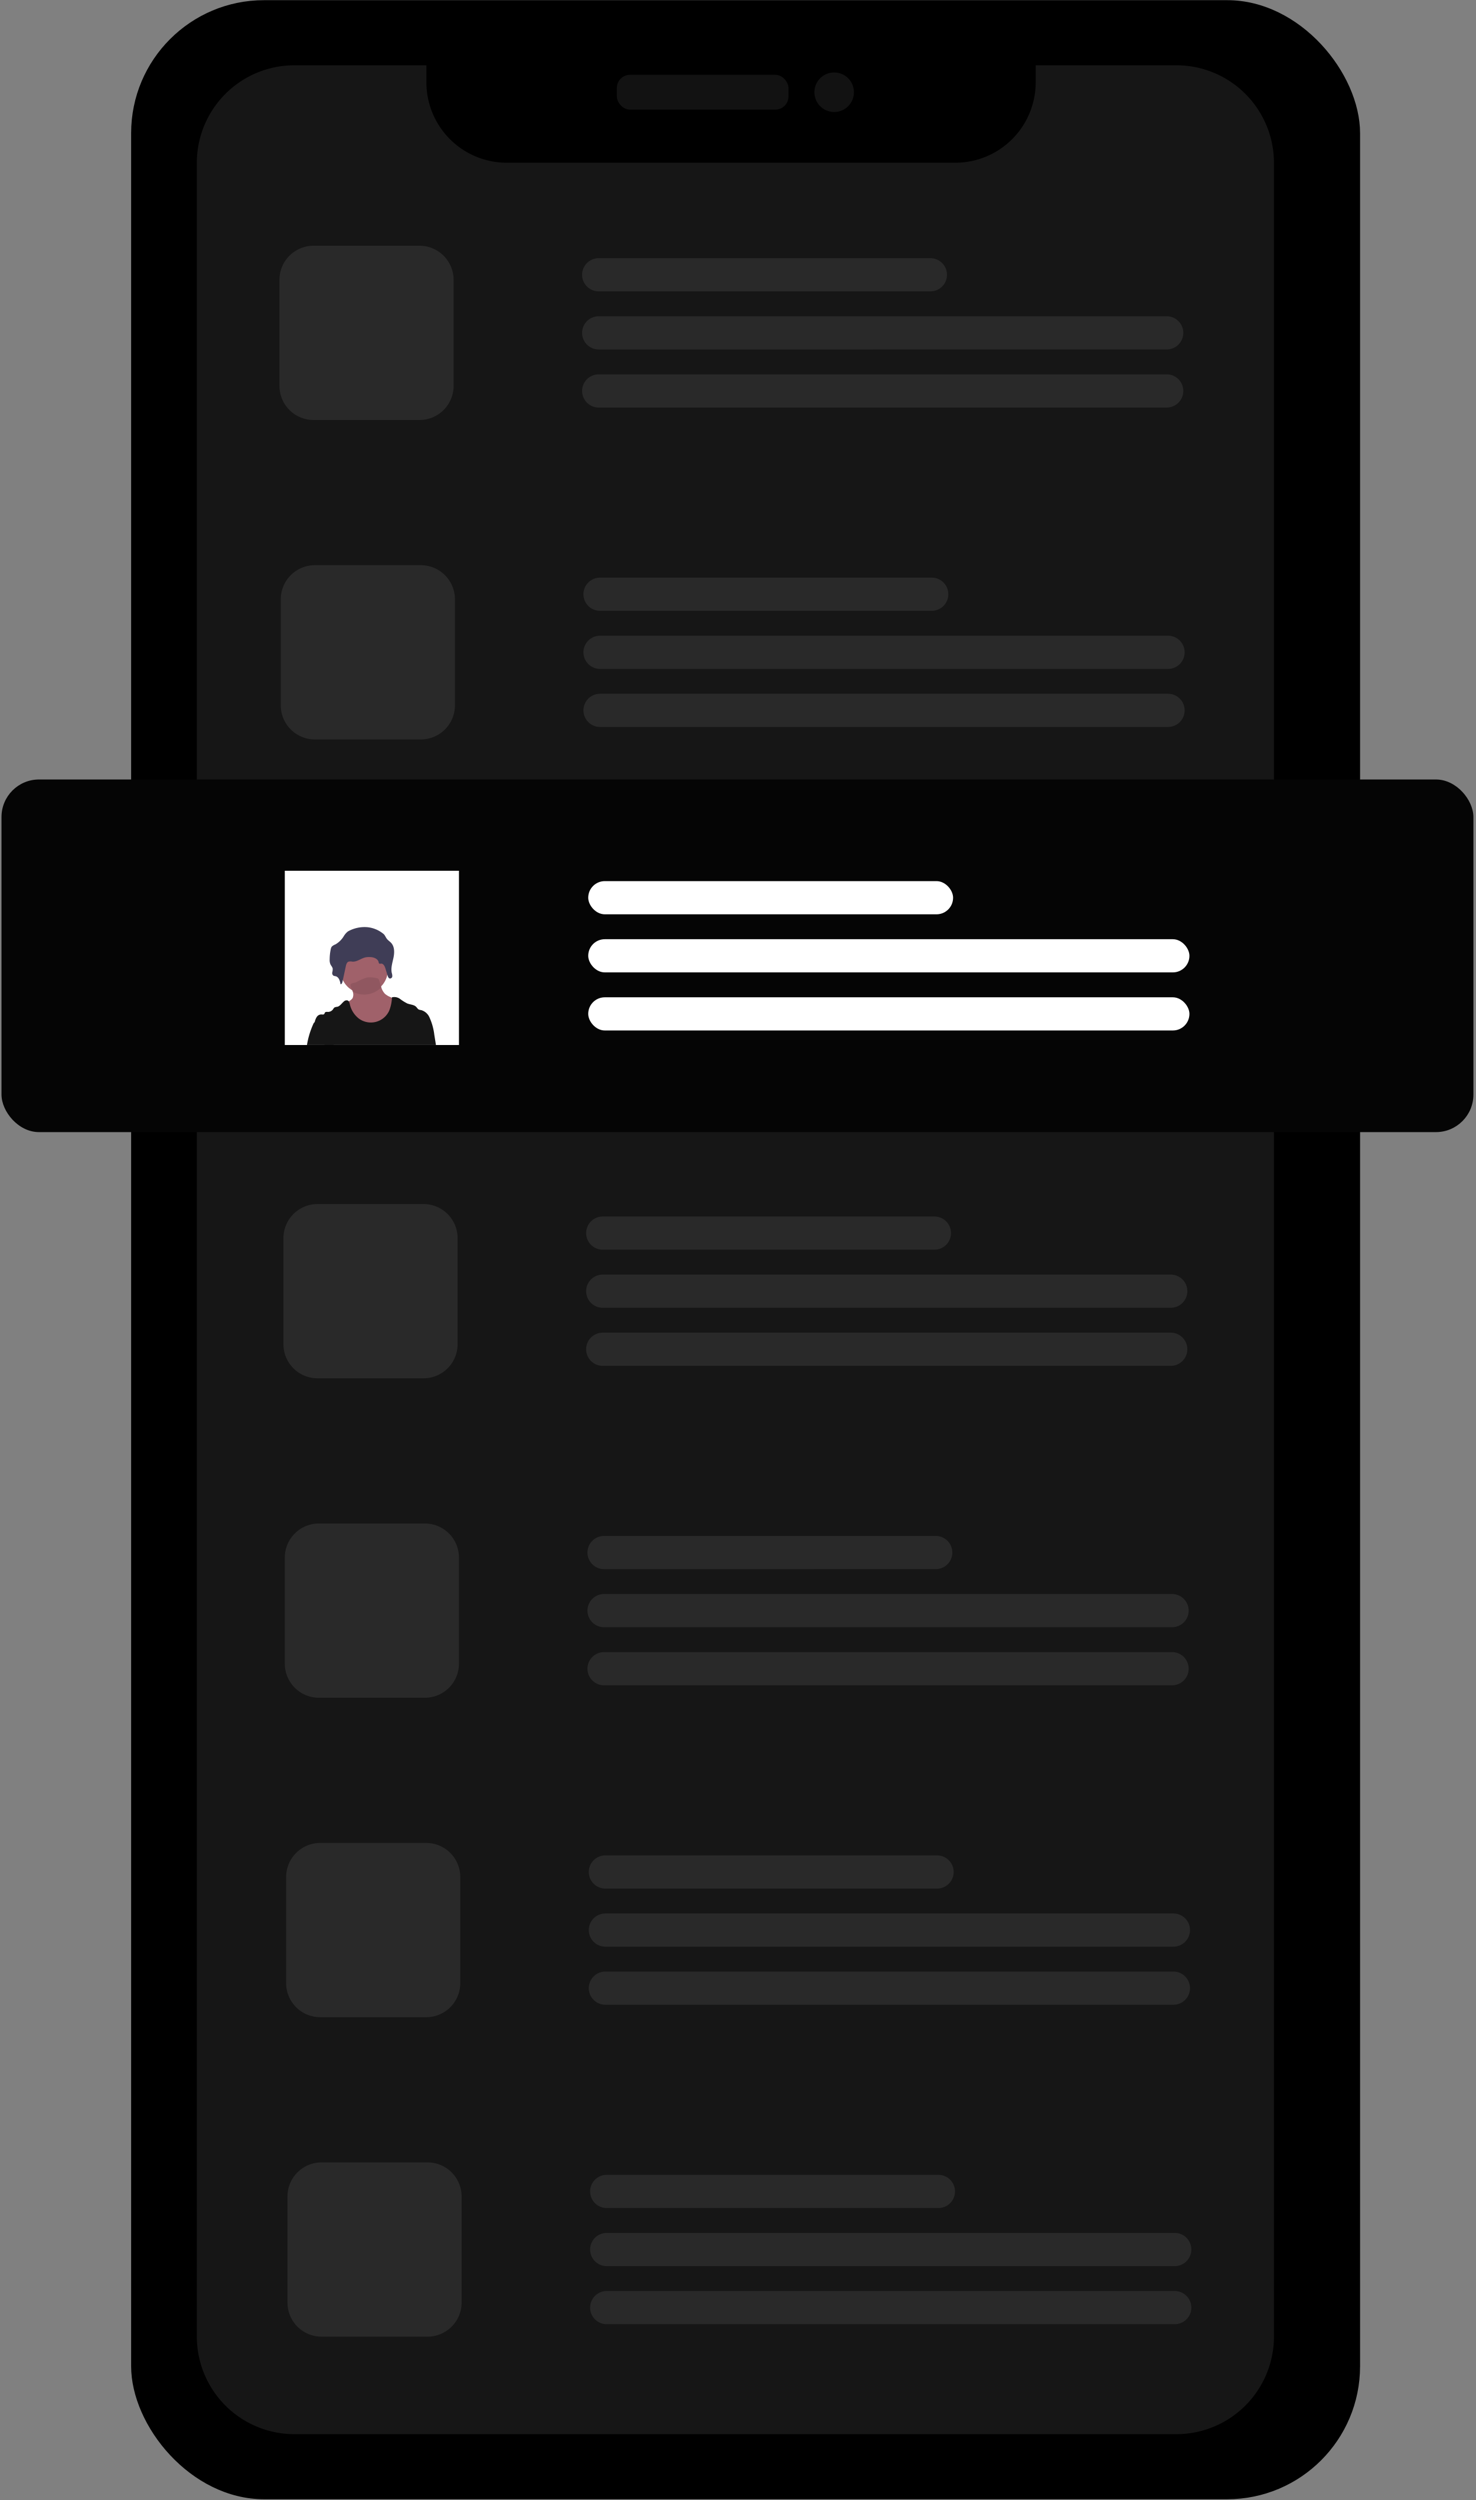 <svg id="Vector_App_Dark" data-name="Vector/App/Dark" xmlns="http://www.w3.org/2000/svg" width="433" height="733" viewBox="0 0 433 733">
  <rect x="0" y="0" width="433" height="733" fill="#808080" stroke="none"/>
  <g id="Vector_App" data-name="Vector/App">
    <g id="Frame" transform="translate(38)">
      <rect id="Rectangle" width="360.52" height="732.71" rx="38.99" transform="translate(0.47 0.05)"/>
      <rect id="Rectangle-2" data-name="Rectangle" width="50.35" height="10.22" rx="3.87" transform="translate(142.96 21.93)" fill="#121212"/>
      <circle id="Oval" cx="5.8" cy="5.8" r="5.8" transform="translate(200.91 21.24)" fill="#121212"/>
      <path id="Path" d="M287.36,0H246.09V5a23.58,23.58,0,0,1-23.58,23.57H90.93A23.58,23.58,0,0,1,67.35,5V0H28.63A28.63,28.63,0,0,0,0,28.63V665.91a28.63,28.63,0,0,0,28.63,28.63H287.36a28.63,28.63,0,0,0,28.63-28.63V28.63A28.63,28.63,0,0,0,287.36,0Z" transform="translate(19.74 19.14)" fill="#161616"/>
    </g>
    <path id="Shapes" d="M12.35,613.04a10,10,0,0,1-10-10V571.95a10,10,0,0,1,10-10H43.44a10,10,0,0,1,10,10v31.09a10,10,0,0,1-10,10Zm-.39-93.66a10,10,0,0,1-10-10V478.29a10,10,0,0,1,10-10H43.05a10,10,0,0,1,10,10V509.38a10,10,0,0,1-10,10Zm-.39-93.66a10,10,0,0,1-10-10V384.63a10,10,0,0,1,10-10H42.66a10,10,0,0,1,10,10v31.09a10,10,0,0,1-10,10Zm-.4-93.659a10,10,0,0,1-10-10V290.97a10,10,0,0,1,10-10H42.26a10,10,0,0,1,10,10v31.09a10,10,0,0,1-10,10ZM10.39,144.75a10,10,0,0,1-10-10V103.66a10,10,0,0,1,10-10H41.48a10,10,0,0,1,10,10v31.09a10,10,0,0,1-10,10ZM10,51.09a10,10,0,0,1-10-10V10A10,10,0,0,1,10,0H41.09a10,10,0,0,1,10,10V41.09a10,10,0,0,1-10,10Z" transform="translate(81.98 72.05)" fill="#292929"/>
    <path id="Lines" d="M7.215,605.74a4.865,4.865,0,1,1,0-9.73H173.855a4.865,4.865,0,1,1,0,9.73Zm0-17.03a4.865,4.865,0,1,1,0-9.73H173.855a4.865,4.865,0,1,1,0,9.73Zm0-17.03a4.865,4.865,0,1,1,0-9.73h97.31a4.865,4.865,0,0,1,0,9.73Zm-.391-59.6a4.865,4.865,0,0,1,0-9.73h166.64a4.865,4.865,0,0,1,0,9.73Zm0-17.03a4.865,4.865,0,0,1,0-9.731h166.64a4.865,4.865,0,0,1,0,9.731Zm0-17.031a4.865,4.865,0,0,1,0-9.73h97.311a4.865,4.865,0,0,1,0,9.73Zm-.39-59.6a4.865,4.865,0,1,1,0-9.73h166.64a4.865,4.865,0,0,1,0,9.73Zm0-17.03a4.865,4.865,0,1,1,0-9.73h166.64a4.865,4.865,0,0,1,0,9.73Zm0-17.03a4.865,4.865,0,1,1,0-9.73h97.31a4.865,4.865,0,1,1,0,9.73Zm-.39-59.6a4.865,4.865,0,1,1,0-9.73H172.685a4.865,4.865,0,1,1,0,9.73Zm0-17.03a4.865,4.865,0,1,1,0-9.73H172.685a4.865,4.865,0,1,1,0,9.73Zm0-17.03a4.865,4.865,0,1,1,0-9.73h97.31a4.865,4.865,0,0,1,0,9.73Zm-.79-153.26a4.865,4.865,0,1,1,0-9.73h166.64a4.865,4.865,0,1,1,0,9.73Zm0-17.02a4.865,4.865,0,1,1,0-9.73h166.64a4.865,4.865,0,1,1,0,9.73Zm0-17.03a4.865,4.865,0,1,1,0-9.73h97.31a4.865,4.865,0,1,1,0,9.73Zm-.39-59.6a4.865,4.865,0,1,1,0-9.731H171.5a4.865,4.865,0,1,1,0,9.731Zm0-17.031a4.865,4.865,0,1,1,0-9.73H171.5a4.865,4.865,0,1,1,0,9.73Zm0-17.03a4.865,4.865,0,1,1,0-9.73h97.31a4.865,4.865,0,0,1,0,9.73Z" transform="translate(170.77 75.7)" fill="#292929"/>
    <g id="Highlight" transform="translate(0.44 228.34)">
      <rect id="Rectangle-3" data-name="Rectangle" width="431.8" height="103.39" rx="11" transform="translate(0 0.2)" fill="#050505"/>
      <rect id="Rectangle-4" data-name="Rectangle" width="107.04" height="9.73" rx="4.865" transform="translate(172.12 30)" fill="#fff"/>
      <rect id="Rectangle-5" data-name="Rectangle" width="176.37" height="9.73" rx="4.865" transform="translate(172.12 47.03)" fill="#fff"/>
      <rect id="Rectangle-6" data-name="Rectangle" width="176.37" height="9.73" rx="4.865" transform="translate(172.12 64.06)" fill="#fff"/>
      <rect id="Rectangle-7" data-name="Rectangle" width="51.09" height="51.09" transform="translate(83.11 26.96)" fill="#fff"/>
      <path id="Path-2" data-name="Path" d="M14.605,12.306a6.71,6.71,0,0,1-3.46,3.14,8.59,8.59,0,0,1-2.75.52,7.76,7.76,0,0,1-3-.37,6.89,6.89,0,0,1-3.17-2.53,16,16,0,0,1-1.84-3.68,4.08,4.08,0,0,1-.37-2.08,3,3,0,0,0,2-1.13,2.53,2.53,0,0,0,.05-2c-.06-.2-.12-.39-.19-.57-.15-.44-.67-1.27-.31-1.64s1.2-.36,1.53-.51A14.43,14.43,0,0,1,6.205.066a7.56,7.56,0,0,1,2.95.19,1,1,0,0,1,.37.14A.86.86,0,0,1,9.8.8c.28.68.44,1.43.66,2.13a4.39,4.39,0,0,0,1.1,1.95,5.52,5.52,0,0,0,1.53.92l1.34.61a1.91,1.91,0,0,1,.63.41,1.66,1.66,0,0,1,.3.82A7.67,7.67,0,0,1,14.605,12.306Z" transform="translate(100.955 58.174)" fill="#a0616a"/>
      <circle id="Oval-2" data-name="Oval" cx="6.94" cy="6.94" r="6.94" transform="translate(99.46 49.08)" fill="#a0616a"/>
      <path id="Path-3" data-name="Path" d="M35.57,14.054H2.91c-1-2.23-1.9-4.47-2.91-6.7H0a4.65,4.65,0,0,1,.59-1.5A1.63,1.63,0,0,1,1.93,5.1c.29,0,.62.11.83-.1s.14-.38.29-.52a1.22,1.22,0,0,1,.79-.12,1.81,1.81,0,0,0,1.54-.77,2.46,2.46,0,0,1,.39-.51,2.23,2.23,0,0,1,.84-.22c.81-.18,1.29-1,1.9-1.51a1.14,1.14,0,0,1,1.2-.33.74.74,0,0,1,.25.21,2.26,2.26,0,0,1,.33.83,7.42,7.42,0,0,0,2.61,4.21,5.92,5.92,0,0,0,8.94-2.23,11.64,11.64,0,0,0,.82-3.79V.084a2.86,2.86,0,0,1,2.38.47,13.43,13.43,0,0,0,2.12,1.33c.89.35,2,.35,2.61,1,.26.26.44.62.77.78a2.3,2.3,0,0,0,.64.15,3.79,3.79,0,0,1,2.51,2.2,17.13,17.13,0,0,1,1.4,5.06Z" transform="translate(91.88 63.986)" fill="#161616"/>
      <path id="Path-4" data-name="Path" d="M5.349,1.289a5.25,5.25,0,0,0-1.21,1.4,6.89,6.89,0,0,1-2.42,2.38,3,3,0,0,0-1.11.69,1.85,1.85,0,0,0-.29.78,14.63,14.63,0,0,0-.31,2.95,3.15,3.15,0,0,0,.24,1.46c.2.42.58.78.65,1.24a3.62,3.62,0,0,1-.12,1.08.94.94,0,0,0,.37,1,2.54,2.54,0,0,0,.56.13c1,.22,1.34,1.4,1.49,2.37.34,0,.49-.41.57-.73l1-4.65c.12-.5.3-1.09.81-1.26a2.53,2.53,0,0,1,1.06,0c1.38.12,2.54-.95,3.89-1.25a5.3,5.3,0,0,1,1.32-.08c1.06,0,2.3.49,2.53,1.48a.5.5,0,0,0,.21.44.84.84,0,0,0,.47,0c.67-.07,1.07.69,1.27,1.31l.7,2.27c.11.34.29.75.66.79a.7.7,0,0,0,.69-.61,2.77,2.77,0,0,0-.14-1c-.33-1.48.18-3,.49-4.49s.36-3.2-.68-4.35c-.38-.41-.88-.72-1.23-1.16s-.51-.91-.85-1.32a8.73,8.73,0,0,0-4.85-2.12A9.94,9.94,0,0,0,5.349,1.289Z" transform="translate(96.261 43.471)" fill="#3f3d56"/>
      <path id="Path-5" data-name="Path" d="M7.79,7.542H0a24.5,24.5,0,0,1,1.83-6.08,1.39,1.39,0,0,1,.33-.53.48.48,0,0,1,.11-.09c.23-.18.55-.25.8-.42s.28-.35.51-.42a6.91,6.91,0,0,1,2.54.42,2.54,2.54,0,0,1,.67.17,2.26,2.26,0,0,1,1.06,1.3C8.51,3.682,8.01,5.622,7.79,7.542Z" transform="translate(89.61 70.498)" fill="#161616"/>
    </g>
    <path id="Path-6" data-name="Path" d="M9.015,2.926a6.95,6.95,0,0,1-8.39,1.25c-.06-.2-.12-.39-.19-.57-.15-.44-.67-1.27-.31-1.64s1.2-.36,1.53-.51A14.43,14.43,0,0,1,4.765.066a7.56,7.56,0,0,1,2.95.19,1,1,0,0,1,.37.14.86.86,0,0,1,.27.4C8.635,1.506,8.795,2.226,9.015,2.926Z" transform="translate(102.825 286.544)" opacity="0.1"/>
  </g>
</svg>
